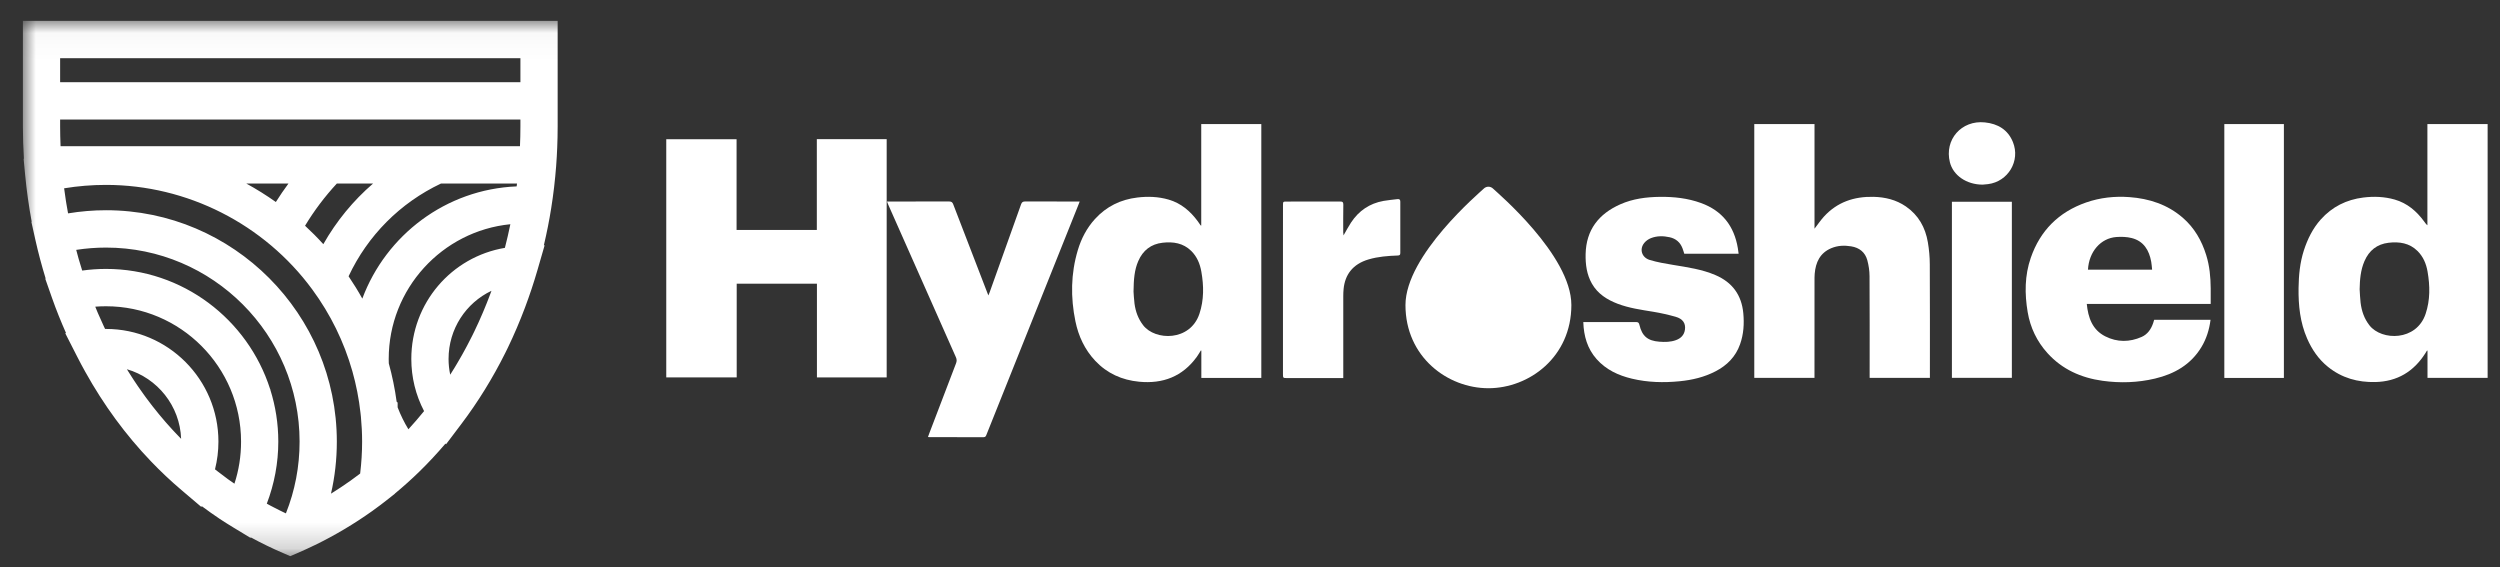 <?xml version="1.0" encoding="UTF-8"?>
<svg width="97px" height="22px" viewBox="0 0 97 22" version="1.1" xmlns="http://www.w3.org/2000/svg" xmlns:xlink="http://www.w3.org/1999/xlink">
    <rect x="0" y="0" width="97" height="22" fill="#333333" stroke="none"/>
    <!-- Generator: Sketch 48.2 (47327) - http://www.bohemiancoding.com/sketch -->
    <title>hydroshield_small</title>
    <desc>Created with Sketch.</desc>
    <defs>
        <polygon id="path-1" points="0 20.803 95.632 20.803 95.632 0.033 0 0.033"></polygon>
    </defs>
    <g id="Home" stroke="none" stroke-width="1" fill="none" fill-rule="evenodd" transform="translate(-1221, -4718)">
        <g id="hydroshield_small" transform="translate(1221.888, 4718.776)">
            <polygon id="Fill-1" fill="#FFFFFF" points="24.963 13.867 24.963 4.626 27.691 4.626 27.691 8.146 30.805 8.146 30.805 4.623 33.515 4.623 33.515 13.868 30.809 13.868 30.809 10.231 27.696 10.231 27.696 13.867"></polygon>
            <g id="Group-21">
                <path d="M90.666,10.448 C90.678,10.622 90.682,10.797 90.703,10.97 C90.743,11.292 90.844,11.589 91.049,11.85 C91.52,12.449 92.872,12.468 93.227,11.398 C93.406,10.86 93.397,10.311 93.301,9.76 C93.249,9.457 93.132,9.18 92.91,8.961 C92.596,8.651 92.204,8.595 91.789,8.643 C91.339,8.696 91.031,8.944 90.852,9.358 C90.702,9.707 90.673,10.075 90.666,10.448 Z M95.632,4.038 L95.632,13.884 L93.299,13.884 L93.299,12.831 C93.293,12.829 93.286,12.827 93.28,12.825 C93.259,12.86 93.238,12.896 93.216,12.93 C92.764,13.642 92.125,14.027 91.278,14.047 C90.595,14.063 89.972,13.891 89.434,13.455 C89.07,13.161 88.816,12.787 88.629,12.361 C88.355,11.734 88.287,11.073 88.296,10.399 C88.303,9.903 88.349,9.412 88.503,8.937 C88.646,8.497 88.847,8.088 89.156,7.741 C89.598,7.247 90.155,6.969 90.81,6.888 C91.221,6.838 91.628,6.853 92.028,6.967 C92.513,7.107 92.874,7.416 93.167,7.815 C93.204,7.866 93.239,7.919 93.295,7.965 L93.295,4.038 L95.632,4.038 Z" id="Fill-2" fill="#FFFFFF"></path>
                <path d="M43.093,10.538 C43.101,10.636 43.107,10.822 43.131,11.005 C43.172,11.312 43.274,11.594 43.467,11.844 C43.932,12.448 45.294,12.475 45.651,11.395 C45.828,10.862 45.821,10.315 45.725,9.768 C45.672,9.461 45.556,9.18 45.331,8.959 C45.019,8.653 44.631,8.595 44.22,8.642 C43.771,8.693 43.459,8.937 43.278,9.351 C43.124,9.703 43.099,10.075 43.093,10.538 Z M48.051,13.889 L45.724,13.889 L45.724,12.828 C45.718,12.826 45.711,12.825 45.705,12.823 C45.652,12.907 45.603,12.994 45.545,13.074 C44.99,13.836 44.23,14.123 43.312,14.035 C42.645,13.971 42.067,13.713 41.604,13.22 C41.199,12.787 40.956,12.266 40.838,11.691 C40.648,10.766 40.658,9.841 40.931,8.931 C41.065,8.481 41.28,8.069 41.598,7.72 C42.04,7.236 42.592,6.965 43.239,6.888 C43.65,6.838 44.057,6.853 44.457,6.969 C44.938,7.109 45.295,7.416 45.587,7.811 C45.624,7.861 45.657,7.913 45.692,7.964 C45.695,7.969 45.703,7.97 45.72,7.979 L45.72,4.037 L48.051,4.037 L48.051,13.889 Z" id="Fill-4" fill="#FFFFFF"></path>
                <path d="M69.515,4.038 L69.515,8.097 C69.642,7.933 69.751,7.771 69.881,7.628 C70.395,7.065 71.049,6.846 71.797,6.861 C72.253,6.871 72.679,6.973 73.06,7.234 C73.549,7.571 73.816,8.05 73.913,8.624 C73.961,8.905 73.987,9.194 73.988,9.48 C73.996,10.916 73.992,12.353 73.992,13.79 C73.992,13.818 73.992,13.847 73.992,13.885 L71.654,13.885 C71.654,13.84 71.654,13.798 71.654,13.755 C71.654,12.482 71.658,11.209 71.65,9.936 C71.649,9.732 71.618,9.523 71.565,9.325 C71.481,9.011 71.256,8.834 70.937,8.782 C70.675,8.739 70.415,8.749 70.167,8.853 C69.73,9.036 69.56,9.399 69.522,9.845 C69.514,9.942 69.515,10.041 69.515,10.139 C69.514,11.343 69.514,12.547 69.514,13.75 C69.514,13.793 69.514,13.836 69.514,13.886 L67.178,13.886 L67.178,4.038 L69.515,4.038 Z" id="Fill-6" fill="#FFFFFF"></path>
                <path d="M82.614,9.686 C82.602,9.577 82.597,9.48 82.58,9.385 C82.5,8.935 82.289,8.579 81.821,8.46 C81.631,8.412 81.425,8.406 81.229,8.42 C80.621,8.464 80.164,8.987 80.125,9.686 L82.614,9.686 Z M84.887,11.016 L80.079,11.016 C80.132,11.552 80.296,12.023 80.8,12.276 C81.258,12.507 81.741,12.504 82.209,12.296 C82.437,12.195 82.575,11.995 82.655,11.758 C82.669,11.717 82.681,11.675 82.694,11.632 L84.881,11.632 C84.832,12.013 84.723,12.366 84.528,12.69 C84.114,13.374 83.479,13.734 82.725,13.913 C82.054,14.072 81.373,14.093 80.693,13.999 C79.862,13.884 79.125,13.558 78.552,12.923 C78.144,12.47 77.888,11.937 77.786,11.335 C77.666,10.624 77.668,9.912 77.907,9.224 C78.274,8.167 78.992,7.452 80.05,7.081 C80.598,6.89 81.162,6.83 81.733,6.872 C82.501,6.928 83.212,7.159 83.806,7.674 C84.253,8.062 84.539,8.559 84.713,9.122 C84.844,9.542 84.884,9.975 84.887,10.413 C84.889,10.609 84.887,10.804 84.887,11.016 Z" id="Fill-8" fill="#FFFFFF"></path>
                <path d="M33.527,7.043 L33.834,7.043 C34.534,7.043 35.234,7.045 35.934,7.041 C36.024,7.041 36.065,7.066 36.098,7.153 C36.534,8.292 36.974,9.429 37.413,10.566 C37.426,10.6 37.44,10.633 37.461,10.687 C37.482,10.636 37.497,10.601 37.51,10.566 C37.917,9.429 38.326,8.292 38.729,7.153 C38.76,7.064 38.802,7.041 38.891,7.041 C39.554,7.045 40.218,7.043 40.882,7.043 C40.918,7.043 40.953,7.043 41.004,7.043 C40.985,7.093 40.972,7.13 40.957,7.165 C39.767,10.14 38.577,13.115 37.387,16.09 C37.365,16.145 37.35,16.188 37.271,16.187 C36.571,16.183 35.871,16.185 35.171,16.185 C35.156,16.185 35.142,16.182 35.117,16.18 C35.135,16.129 35.151,16.082 35.169,16.036 C35.514,15.13 35.859,14.224 36.207,13.319 C36.239,13.235 36.238,13.167 36.201,13.084 C35.325,11.114 34.452,9.143 33.579,7.172 C33.563,7.136 33.549,7.099 33.527,7.043" id="Fill-10" fill="#FFFFFF"></path>
                <path d="M66.571,9.069 L64.462,9.069 C64.439,8.998 64.419,8.926 64.392,8.856 C64.303,8.625 64.137,8.483 63.895,8.429 C63.649,8.374 63.403,8.372 63.167,8.464 C63.07,8.502 62.973,8.571 62.908,8.651 C62.713,8.893 62.81,9.216 63.123,9.311 C63.419,9.4 63.728,9.453 64.034,9.503 C64.592,9.595 65.152,9.674 65.677,9.9 C66.326,10.179 66.686,10.672 66.752,11.375 C66.79,11.784 66.766,12.188 66.627,12.58 C66.455,13.066 66.121,13.401 65.671,13.633 C65.237,13.858 64.771,13.968 64.287,14.016 C63.662,14.078 63.041,14.063 62.428,13.916 C61.904,13.791 61.427,13.57 61.061,13.158 C60.703,12.754 60.562,12.268 60.544,11.721 L60.658,11.721 C61.3,11.721 61.942,11.723 62.584,11.719 C62.67,11.719 62.702,11.744 62.721,11.827 C62.825,12.268 63.044,12.448 63.495,12.482 C63.714,12.499 63.931,12.497 64.139,12.421 C64.329,12.352 64.46,12.222 64.488,12.014 C64.522,11.767 64.406,11.594 64.123,11.514 C63.838,11.434 63.547,11.368 63.255,11.32 C62.79,11.244 62.323,11.179 61.88,11.011 C61.468,10.854 61.106,10.627 60.879,10.231 C60.676,9.875 60.626,9.484 60.634,9.083 C60.654,8.14 61.146,7.521 61.98,7.151 C62.467,6.935 62.988,6.868 63.518,6.862 C64.062,6.856 64.596,6.914 65.111,7.101 C65.935,7.4 66.397,7.995 66.54,8.852 C66.551,8.92 66.559,8.989 66.571,9.069" id="Fill-12" fill="#FFFFFF"></path>
                <mask id="mask-2" fill="white">
                    <use xlink:href="#path-1"></use>
                </mask>
                <g id="Clip-15"></g>
                <polygon id="Fill-14" fill="#FFFFFF" mask="url(#mask-2)" points="85.416 13.888 87.727 13.888 87.727 4.038 85.416 4.038"></polygon>
                <path d="M51.231,13.893 L51.094,13.893 C50.416,13.893 49.737,13.893 49.059,13.893 C48.892,13.893 48.891,13.893 48.891,13.73 C48.891,12.115 48.891,10.5 48.891,8.886 C48.891,8.322 48.891,7.758 48.892,7.195 C48.892,7.046 48.892,7.045 49.045,7.045 C49.73,7.044 50.416,7.046 51.102,7.043 C51.196,7.042 51.235,7.061 51.233,7.168 C51.226,7.524 51.229,7.881 51.229,8.237 C51.229,8.271 51.236,8.306 51.241,8.358 C51.344,8.179 51.429,8.016 51.53,7.862 C51.831,7.403 52.252,7.116 52.794,7.019 C52.972,6.987 53.153,6.973 53.333,6.95 C53.41,6.94 53.445,6.968 53.444,7.051 C53.442,7.713 53.442,8.375 53.444,9.037 C53.445,9.112 53.42,9.136 53.343,9.138 C52.963,9.151 52.586,9.18 52.216,9.288 C51.581,9.475 51.3,9.898 51.245,10.424 C51.234,10.522 51.231,10.62 51.231,10.718 C51.23,11.729 51.231,12.74 51.231,13.751 L51.231,13.893 Z" id="Fill-16" fill="#FFFFFF" mask="url(#mask-2)"></path>
                <polygon id="Fill-17" fill="#FFFFFF" mask="url(#mask-2)" points="74.846 13.884 77.172 13.884 77.172 7.052 74.846 7.052"></polygon>
                <path d="M76.037,6.388 C75.407,6.386 74.895,6.026 74.768,5.521 C74.547,4.643 75.216,3.879 76.125,3.973 C76.629,4.025 77.018,4.255 77.213,4.736 C77.509,5.466 77.027,6.269 76.249,6.368 C76.166,6.378 76.083,6.384 76.037,6.388" id="Fill-18" fill="#FFFFFF" mask="url(#mask-2)"></path>
                <path d="M57.05,6.549 C56.943,6.441 56.782,6.441 56.675,6.549 C56.54,6.683 53.644,9.124 53.644,11.06 C53.644,13.077 55.28,14.287 56.862,14.287 C58.445,14.287 60.081,13.077 60.081,11.06 C60.081,9.124 57.184,6.683 57.05,6.549" id="Fill-19" fill="#FFFFFF" mask="url(#mask-2)"></path>
                <path d="M19.158,6.456 C16.413,6.568 14.089,8.347 13.17,10.81 C13.006,10.514 12.828,10.226 12.637,9.944 C13.379,8.361 14.637,7.097 16.22,6.346 L19.172,6.346 C19.168,6.383 19.163,6.42 19.158,6.456 Z M9.815,7.062 C9.447,6.801 9.065,6.562 8.67,6.346 L10.304,6.346 C10.132,6.579 9.969,6.817 9.815,7.062 Z M11.657,8.698 C11.431,8.448 11.194,8.21 10.948,7.983 C11.302,7.397 11.715,6.848 12.181,6.346 L13.586,6.346 C12.816,7.01 12.164,7.804 11.657,8.698 Z M6.085,16.194 C6.027,16.135 5.97,16.075 5.914,16.015 C5.878,15.977 5.842,15.939 5.807,15.901 C5.749,15.838 5.692,15.774 5.635,15.71 C5.603,15.674 5.57,15.638 5.538,15.601 C5.473,15.527 5.41,15.451 5.346,15.375 C5.324,15.348 5.3,15.321 5.278,15.294 C5.193,15.191 5.109,15.086 5.026,14.98 C5.007,14.956 4.989,14.931 4.97,14.907 C4.907,14.824 4.843,14.741 4.781,14.657 C4.752,14.618 4.724,14.578 4.695,14.538 C4.644,14.468 4.593,14.397 4.544,14.325 C4.513,14.281 4.483,14.237 4.452,14.193 C4.405,14.124 4.358,14.054 4.312,13.984 C4.282,13.939 4.252,13.893 4.223,13.847 C4.177,13.776 4.131,13.704 4.086,13.631 C4.07,13.604 4.053,13.577 4.036,13.55 C5.218,13.894 6.093,14.968 6.14,16.25 C6.122,16.232 6.103,16.213 6.085,16.194 Z M8.016,17.858 C7.995,17.843 7.975,17.829 7.954,17.814 C7.821,17.718 7.689,17.618 7.559,17.516 C7.531,17.495 7.503,17.473 7.476,17.451 C7.468,17.445 7.461,17.439 7.454,17.433 C7.542,17.083 7.587,16.724 7.587,16.359 C7.587,13.948 5.631,11.987 3.226,11.987 C3.214,11.987 3.202,11.988 3.19,11.988 C3.184,11.976 3.179,11.965 3.173,11.954 C3.158,11.922 3.144,11.892 3.129,11.86 C3.059,11.709 2.99,11.557 2.924,11.403 C2.914,11.379 2.904,11.355 2.893,11.331 C2.864,11.262 2.837,11.192 2.808,11.123 C2.947,11.112 3.086,11.107 3.226,11.107 C6.115,11.107 8.465,13.463 8.465,16.359 C8.465,16.923 8.379,17.469 8.208,17.991 C8.144,17.947 8.079,17.903 8.016,17.858 Z M9.944,19.017 C9.873,18.981 9.802,18.945 9.731,18.908 C9.686,18.885 9.64,18.862 9.596,18.838 C9.552,18.814 9.508,18.79 9.464,18.766 C9.757,18.002 9.91,17.182 9.91,16.359 C9.91,15.657 9.801,14.98 9.6,14.343 L9.6,14.315 L9.591,14.315 C8.727,11.617 6.201,9.658 3.226,9.658 C2.915,9.658 2.606,9.68 2.301,9.722 C2.254,9.575 2.209,9.427 2.166,9.277 C2.164,9.272 2.163,9.268 2.162,9.263 C2.129,9.149 2.099,9.034 2.069,8.919 C2.451,8.86 2.838,8.83 3.226,8.83 C7.367,8.83 10.736,12.208 10.736,16.359 C10.736,17.327 10.557,18.261 10.205,19.143 C10.167,19.125 10.129,19.107 10.091,19.089 C10.042,19.065 9.993,19.041 9.944,19.017 Z M13.054,17.622 C12.941,17.707 12.827,17.792 12.714,17.873 C12.466,18.049 12.212,18.218 11.954,18.378 C12.105,17.722 12.181,17.047 12.181,16.359 C12.181,11.409 8.164,7.381 3.226,7.381 C2.732,7.381 2.239,7.423 1.753,7.503 C1.73,7.381 1.709,7.259 1.689,7.137 C1.682,7.094 1.675,7.051 1.668,7.008 C1.643,6.849 1.621,6.69 1.6,6.53 C2.135,6.442 2.679,6.398 3.226,6.398 C6.37,6.398 9.362,7.915 11.229,10.456 C11.937,11.419 12.46,12.486 12.784,13.629 C12.933,14.156 13.039,14.699 13.099,15.243 L13.115,15.389 C13.146,15.712 13.162,16.038 13.162,16.359 C13.162,16.772 13.136,17.187 13.086,17.597 C13.075,17.605 13.065,17.614 13.054,17.622 Z M15.071,13.151 C15.071,13.863 15.241,14.553 15.566,15.175 C15.37,15.417 15.167,15.652 14.958,15.88 C14.794,15.61 14.654,15.326 14.54,15.028 L14.54,14.844 L14.502,14.81 C14.434,14.308 14.331,13.809 14.197,13.322 C14.195,13.268 14.194,13.213 14.194,13.151 C14.194,10.43 16.268,8.186 18.914,7.924 C18.851,8.232 18.78,8.538 18.702,8.841 C16.628,9.189 15.071,10.987 15.071,13.151 Z M17.176,12.746 C17.133,12.826 17.089,12.906 17.045,12.985 C17.019,13.03 16.993,13.075 16.967,13.121 C16.926,13.193 16.884,13.265 16.842,13.336 C16.814,13.382 16.786,13.429 16.759,13.475 C16.716,13.545 16.672,13.616 16.628,13.686 C16.612,13.711 16.596,13.736 16.58,13.762 C16.538,13.562 16.516,13.358 16.516,13.151 C16.516,11.984 17.193,10.976 18.181,10.507 C18.17,10.538 18.158,10.569 18.147,10.599 C18.118,10.678 18.088,10.757 18.057,10.835 C18.038,10.885 18.018,10.935 17.998,10.985 C17.967,11.064 17.934,11.143 17.901,11.222 C17.882,11.269 17.862,11.316 17.842,11.363 C17.806,11.448 17.769,11.533 17.731,11.617 C17.714,11.656 17.697,11.695 17.679,11.734 C17.625,11.854 17.569,11.973 17.512,12.091 C17.48,12.148 17.451,12.208 17.424,12.27 C17.364,12.39 17.302,12.51 17.239,12.629 C17.218,12.668 17.197,12.707 17.176,12.746 Z M19.287,4.892 C19.287,4.894 19.287,4.895 19.287,4.897 L1.462,4.897 C1.451,4.64 1.445,4.384 1.445,4.131 L1.445,3.862 L19.304,3.862 L19.304,4.131 C19.304,4.39 19.298,4.644 19.287,4.892 Z M1.445,2.413 L19.304,2.413 L19.304,1.482 L1.445,1.482 L1.445,2.413 Z M3.09683374e-05,0.033 L3.09683374e-05,4.131 C3.09683374e-05,4.543 0.014,4.963 0.04,5.385 L0.028,5.387 L0.088,6.018 C0.145,6.622 0.231,7.228 0.342,7.829 L0.329,7.832 L0.482,8.519 C0.596,9.031 0.732,9.537 0.884,10.033 L0.868,10.037 L1.133,10.792 C1.295,11.252 1.478,11.705 1.674,12.148 L1.643,12.152 L2.111,13.07 C2.211,13.268 2.315,13.461 2.422,13.653 C3.137,14.939 3.989,16.101 4.969,17.123 C5.344,17.515 5.738,17.886 6.15,18.236 C6.15,18.236 6.15,18.236 6.15,18.236 C6.151,18.236 6.151,18.237 6.151,18.237 L6.925,18.894 L6.938,18.861 C7.168,19.032 7.402,19.2 7.641,19.359 C7.814,19.473 7.99,19.584 8.167,19.691 L8.831,20.093 L8.841,20.074 C9.25,20.295 9.667,20.499 10.09,20.681 L10.374,20.803 L10.658,20.681 C10.764,20.636 10.87,20.589 10.968,20.543 C10.97,20.543 10.972,20.542 10.974,20.541 C10.974,20.541 10.974,20.541 10.974,20.54 L11.211,20.43 L11.212,20.428 C11.255,20.408 11.297,20.389 11.339,20.369 C12.106,19.996 12.85,19.553 13.552,19.054 C13.773,18.896 13.994,18.729 14.21,18.557 L14.433,18.38 L14.434,18.374 C14.76,18.104 15.079,17.82 15.38,17.525 C15.733,17.182 16.072,16.816 16.397,16.435 L16.417,16.463 L17.018,15.667 C17.659,14.819 18.23,13.893 18.715,12.921 C18.749,12.854 18.782,12.787 18.811,12.726 C18.812,12.724 18.813,12.723 18.813,12.721 C18.814,12.72 18.814,12.72 18.814,12.72 L18.814,12.72 C19.058,12.214 19.281,11.692 19.482,11.157 C19.66,10.683 19.822,10.199 19.964,9.708 L20.244,8.739 L20.214,8.74 C20.326,8.263 20.423,7.782 20.499,7.299 C20.584,6.768 20.648,6.222 20.69,5.676 C20.71,5.403 20.724,5.164 20.732,4.949 C20.743,4.686 20.749,4.41 20.749,4.131 L20.749,0.033 L3.09683374e-05,0.033 Z" id="Fill-20" fill="#FFFFFF" mask="url(#mask-2)"></path>
            </g>
        </g>
    </g>
</svg>